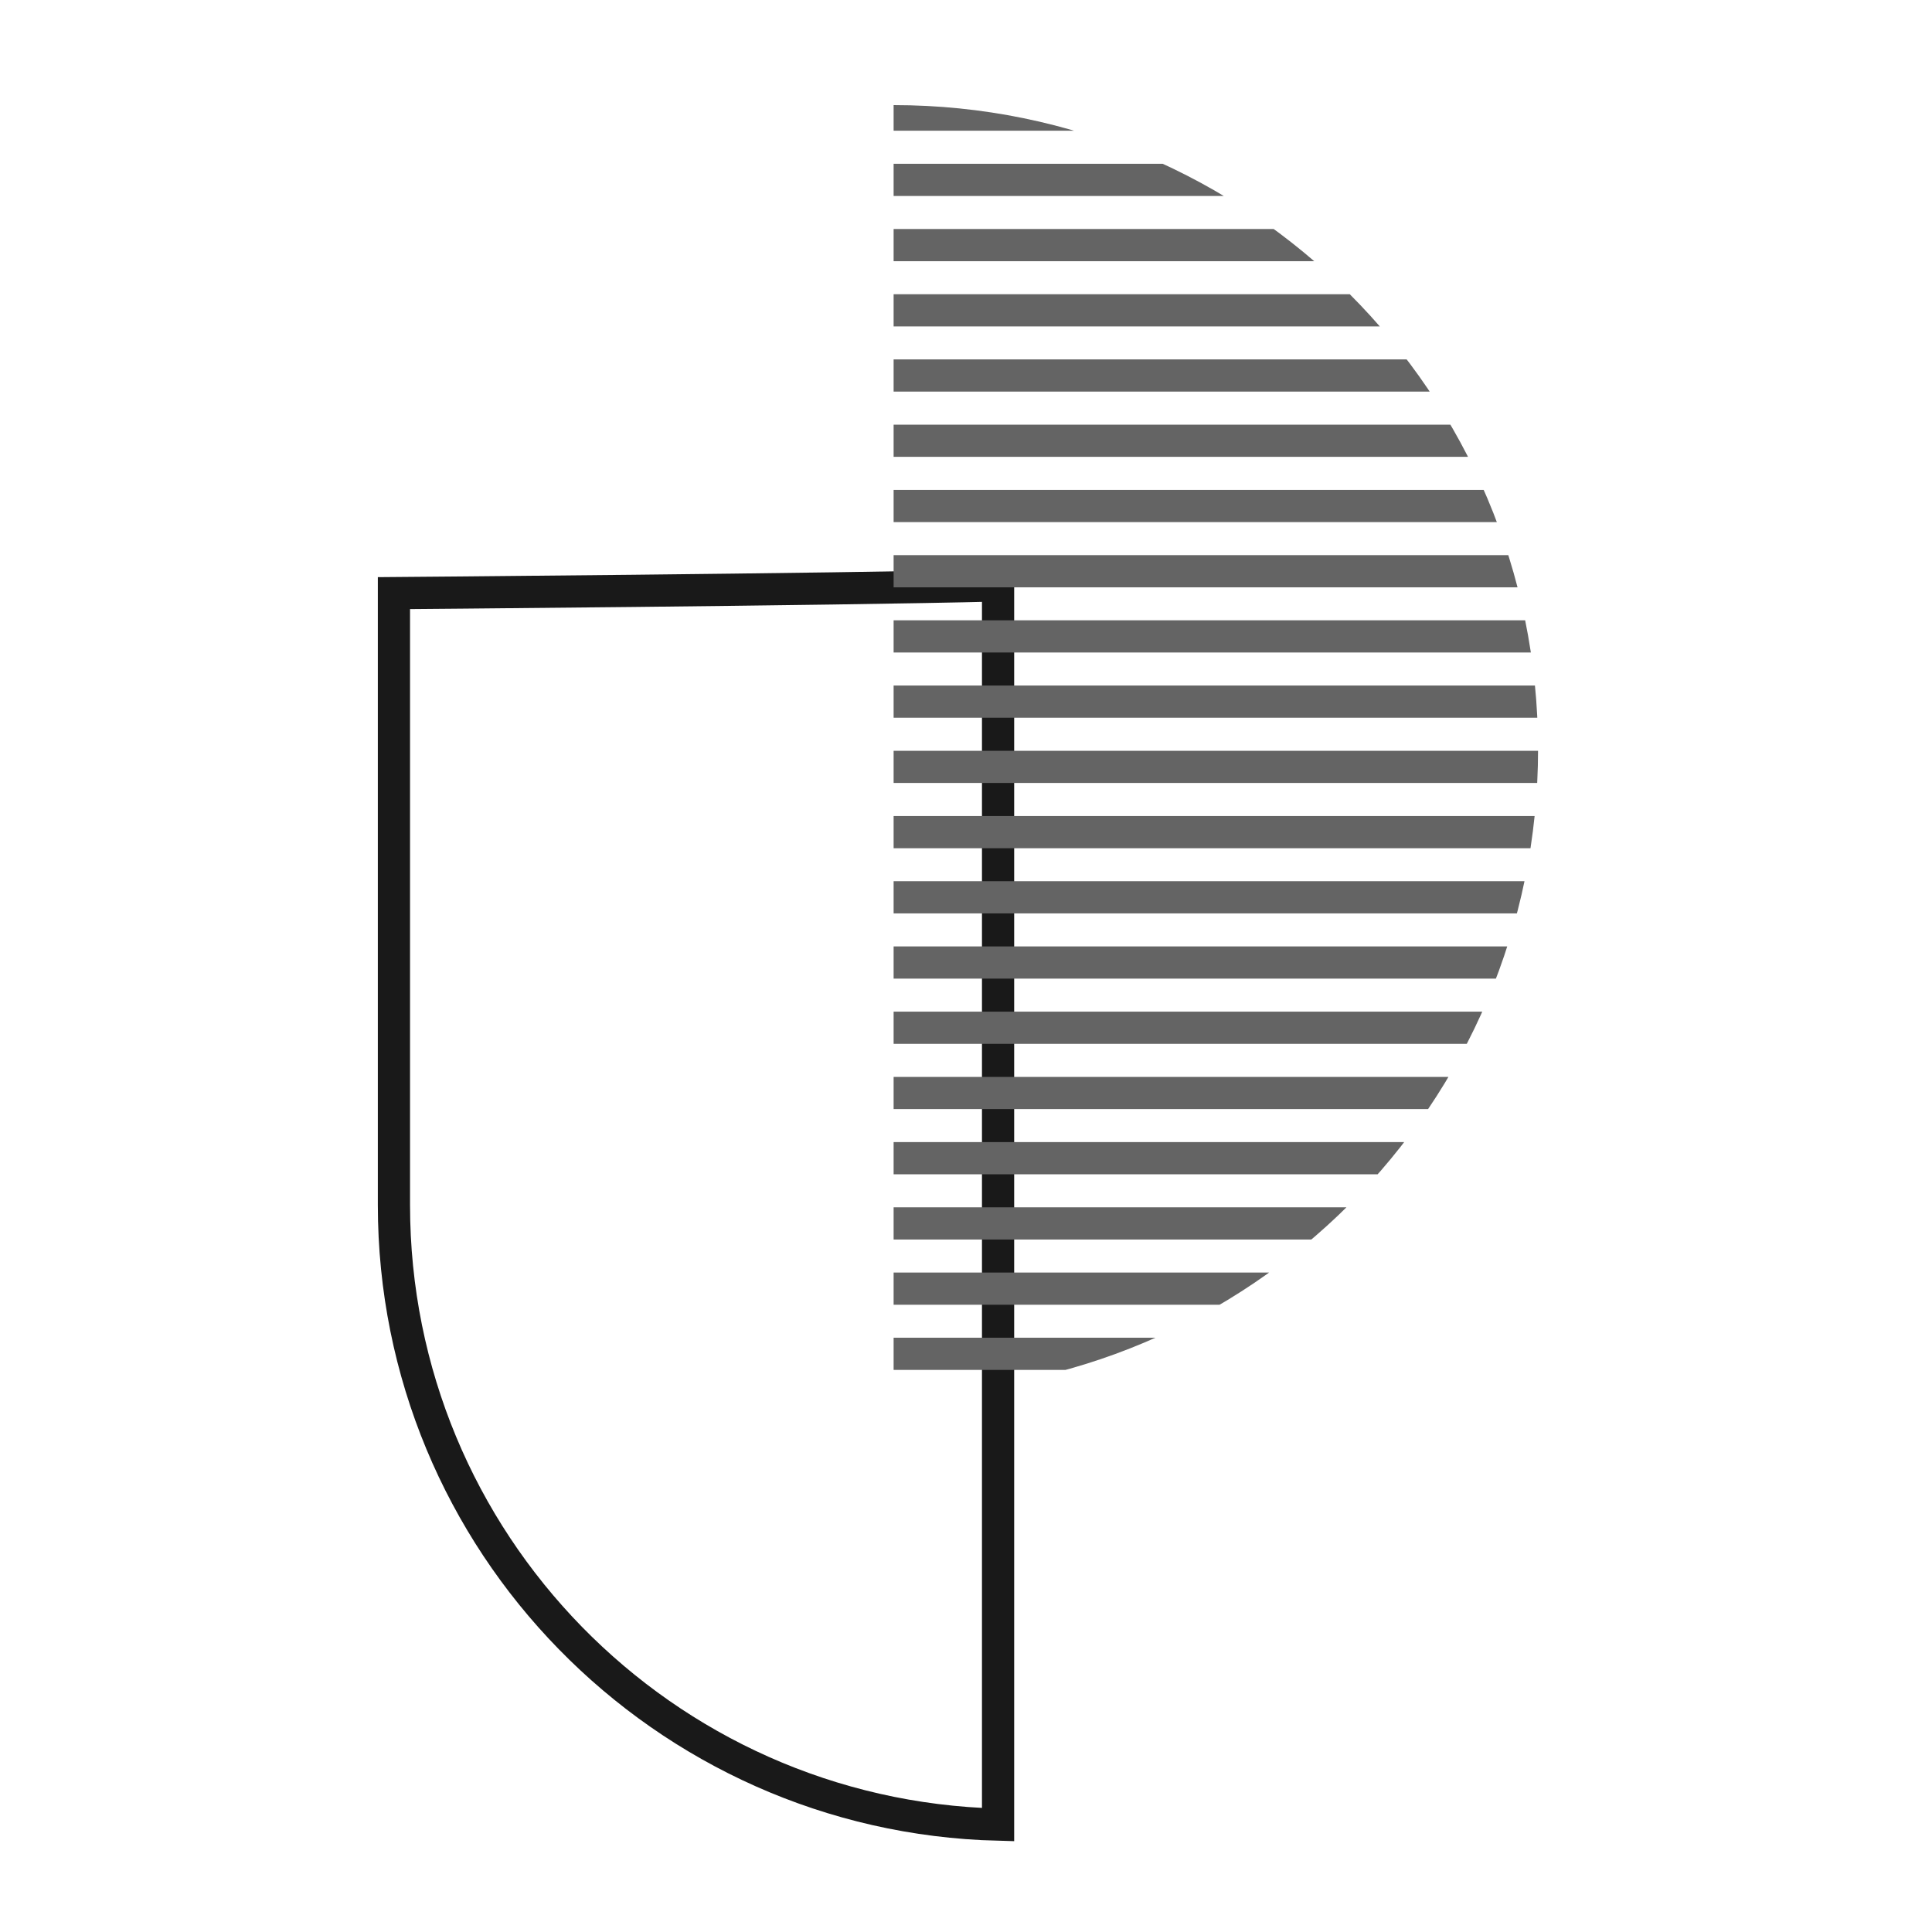 <?xml version="1.0" encoding="UTF-8"?><svg id="Layer_1" xmlns="http://www.w3.org/2000/svg" width="300" height="300" xmlns:xlink="http://www.w3.org/1999/xlink" viewBox="0 0 300 300"><defs><style>.cls-1{clip-path:url(#clippath);}.cls-2{stroke-width:0px;}.cls-2,.cls-3,.cls-4{fill:none;}.cls-3{stroke:#646464;}.cls-3,.cls-4{stroke-width:5px;}.cls-4{stroke:#191919;}</style><clipPath id="clippath"><path class="cls-2" d="M138.76,16.32c55.26,0,100.07,44.77,100.07,100.01s-44.81,99.99-100.07,99.99V16.32Z"/></clipPath></defs><path class="cls-4" d="M154.98,283.33c-52.03-1.32-93.81-43.89-93.81-96.22v-95.01s67.46-.53,93.81-1.2v192.42Z"/><g class="cls-1"><line class="cls-3" x1="238.83" y1="38.06" x2="138.57" y2="38.06"/><line class="cls-3" x1="238.83" y1="48.19" x2="138.57" y2="48.19"/><line class="cls-3" x1="238.83" y1="58.31" x2="138.57" y2="58.31"/><line class="cls-3" x1="238.83" y1="68.44" x2="138.57" y2="68.44"/><line class="cls-3" x1="238.83" y1="17.8" x2="138.57" y2="17.8"/><line class="cls-3" x1="238.83" y1="27.93" x2="138.57" y2="27.93"/><line class="cls-3" x1="238.83" y1="119.08" x2="138.57" y2="119.08"/><line class="cls-3" x1="238.83" y1="129.21" x2="138.57" y2="129.21"/><line class="cls-3" x1="238.83" y1="139.33" x2="138.57" y2="139.33"/><line class="cls-3" x1="238.83" y1="149.46" x2="138.57" y2="149.46"/><line class="cls-3" x1="238.83" y1="78.57" x2="138.57" y2="78.57"/><line class="cls-3" x1="238.83" y1="88.7" x2="138.57" y2="88.7"/><line class="cls-3" x1="238.83" y1="98.82" x2="138.57" y2="98.82"/><line class="cls-3" x1="238.83" y1="108.95" x2="138.57" y2="108.95"/><line class="cls-3" x1="238.83" y1="200.1" x2="138.57" y2="200.1"/><line class="cls-3" x1="238.83" y1="210.22" x2="138.57" y2="210.22"/><line class="cls-3" x1="238.83" y1="159.59" x2="138.57" y2="159.59"/><line class="cls-3" x1="238.83" y1="169.72" x2="138.57" y2="169.72"/><line class="cls-3" x1="238.83" y1="179.84" x2="138.57" y2="179.84"/><line class="cls-3" x1="238.83" y1="189.97" x2="138.57" y2="189.97"/></g></svg>